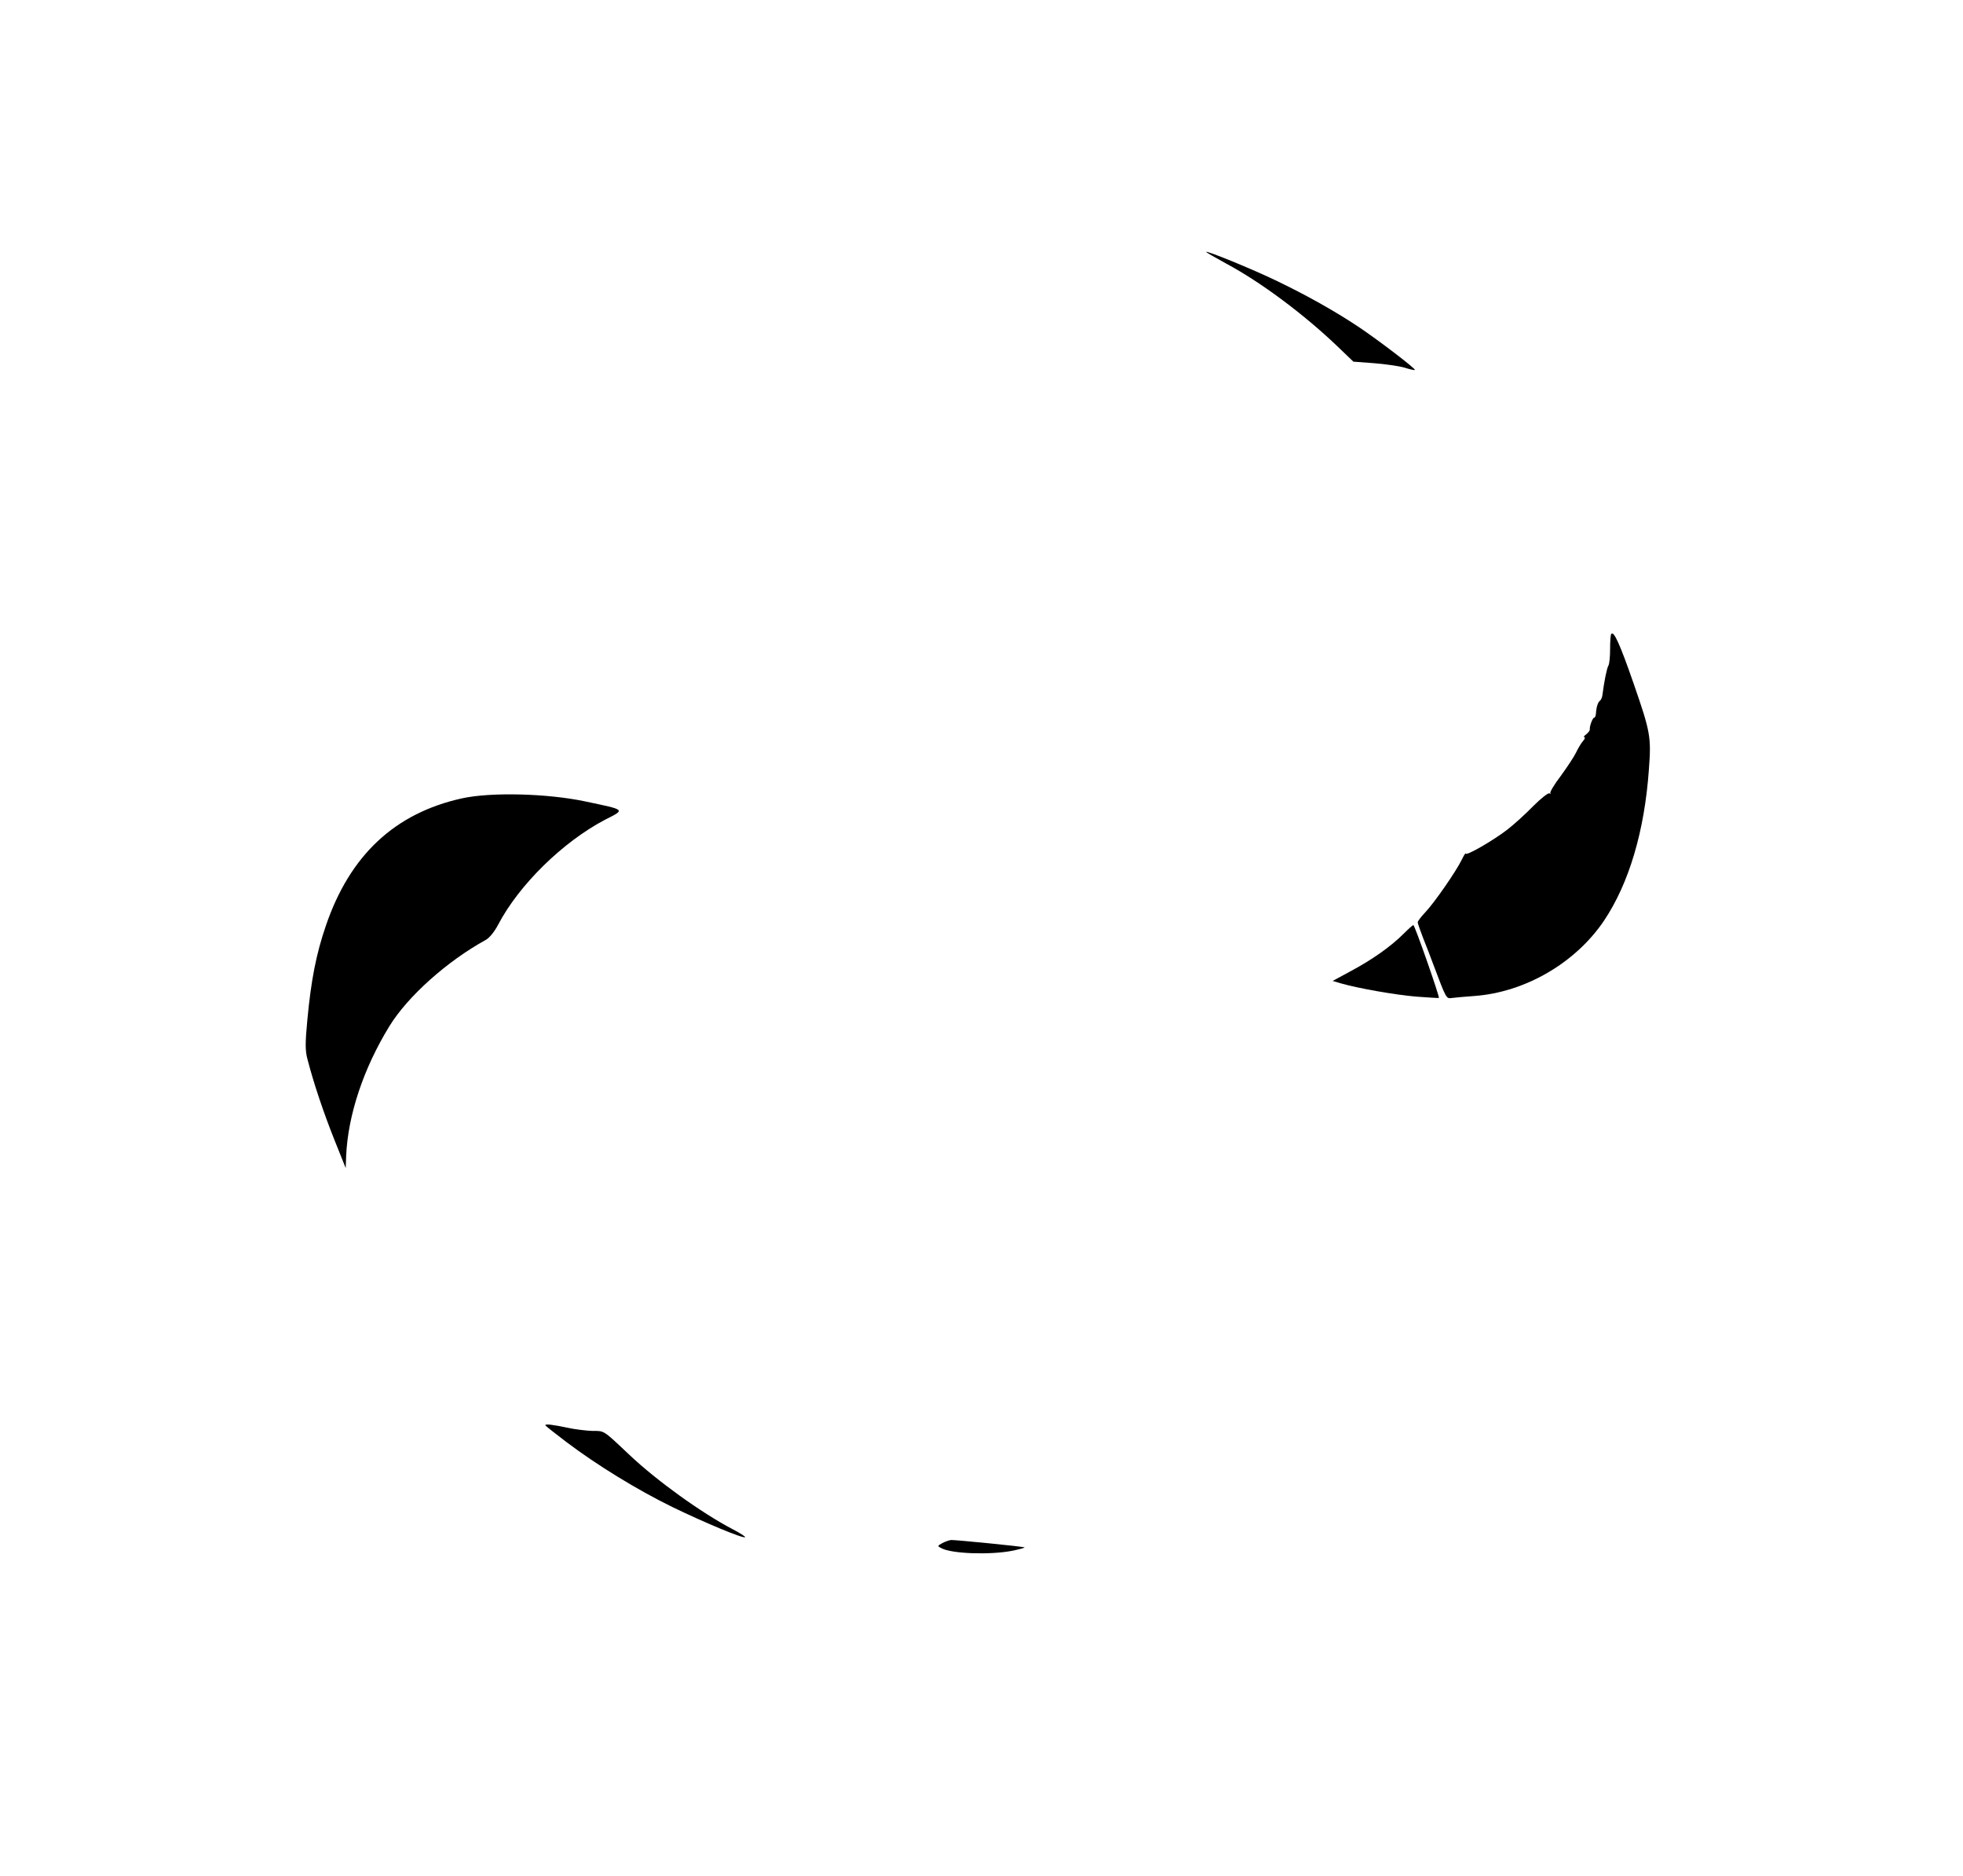<?xml version="1.0" standalone="no"?>
<!DOCTYPE svg PUBLIC "-//W3C//DTD SVG 20010904//EN"
 "http://www.w3.org/TR/2001/REC-SVG-20010904/DTD/svg10.dtd">
<svg version="1.0" xmlns="http://www.w3.org/2000/svg"
 width="900pt" height="860pt" viewBox="0 0 900 860"
 preserveAspectRatio="xMidYMid meet">

<g transform="translate(0,860) scale(0.1,-0.1)"
fill="#000000" stroke="none">
<path d="M5530 7445 c0 -2 42 -26 93 -54 157 -84 354 -231 507 -377 l75 -72
94 -7 c51 -4 114 -13 139 -20 25 -8 47 -13 49 -11 5 5 -164 134 -256 196 -111
74 -241 147 -383 215 -106 51 -318 138 -318 130z"/>
<path d="M7387 5693 c-3 -4 -5 -36 -5 -70 0 -33 -3 -67 -8 -75 -7 -11 -20 -77
-27 -133 -1 -11 -6 -23 -11 -27 -10 -7 -17 -29 -19 -60 -1 -10 -4 -18 -8 -18
-7 0 -22 -40 -20 -54 1 -4 -6 -14 -16 -22 -10 -7 -14 -14 -9 -14 5 0 2 -8 -6
-17 -9 -10 -23 -34 -32 -53 -9 -19 -41 -67 -70 -107 -30 -39 -51 -75 -48 -79
4 -4 2 -4 -4 -1 -6 3 -39 -23 -75 -59 -35 -36 -89 -85 -119 -108 -65 -50 -190
-122 -190 -109 -1 4 -8 -8 -18 -28 -26 -54 -127 -199 -167 -241 -19 -20 -35
-41 -35 -46 0 -5 11 -37 25 -73 14 -35 34 -86 44 -114 63 -167 61 -164 89
-160 15 2 61 6 102 9 232 17 463 151 594 345 115 172 186 411 206 695 11 147
7 170 -70 392 -62 179 -92 246 -103 227z"/>
<path d="M2118 4940 c-308 -68 -514 -261 -624 -584 -44 -128 -68 -250 -85
-433 -10 -105 -10 -141 1 -180 28 -109 74 -245 123 -368 l52 -130 2 55 c8 187
79 401 198 595 84 137 264 298 442 396 17 9 41 39 57 70 96 183 296 379 490
481 94 48 98 44 -91 84 -175 37 -434 43 -565 14z"/>
<path d="M6435 4319 c-58 -58 -143 -118 -240 -170 l-85 -46 37 -11 c80 -23
250 -53 347 -61 55 -4 102 -7 103 -6 5 3 -111 335 -117 334 -3 0 -23 -18 -45
-40z"/>
<path d="M2500 2066 c0 -2 44 -37 97 -77 140 -106 328 -221 488 -299 149 -72
324 -145 331 -137 3 2 -23 19 -58 37 -141 74 -345 220 -473 341 -122 115 -113
109 -169 109 -28 1 -80 7 -116 15 -66 14 -100 18 -100 11z"/>
<path d="M4321 1526 c-24 -13 -24 -14 -4 -24 47 -25 220 -31 321 -12 34 7 61
14 59 16 -4 4 -309 34 -336 34 -9 -1 -27 -7 -40 -14z"/>
</g>
</svg>
